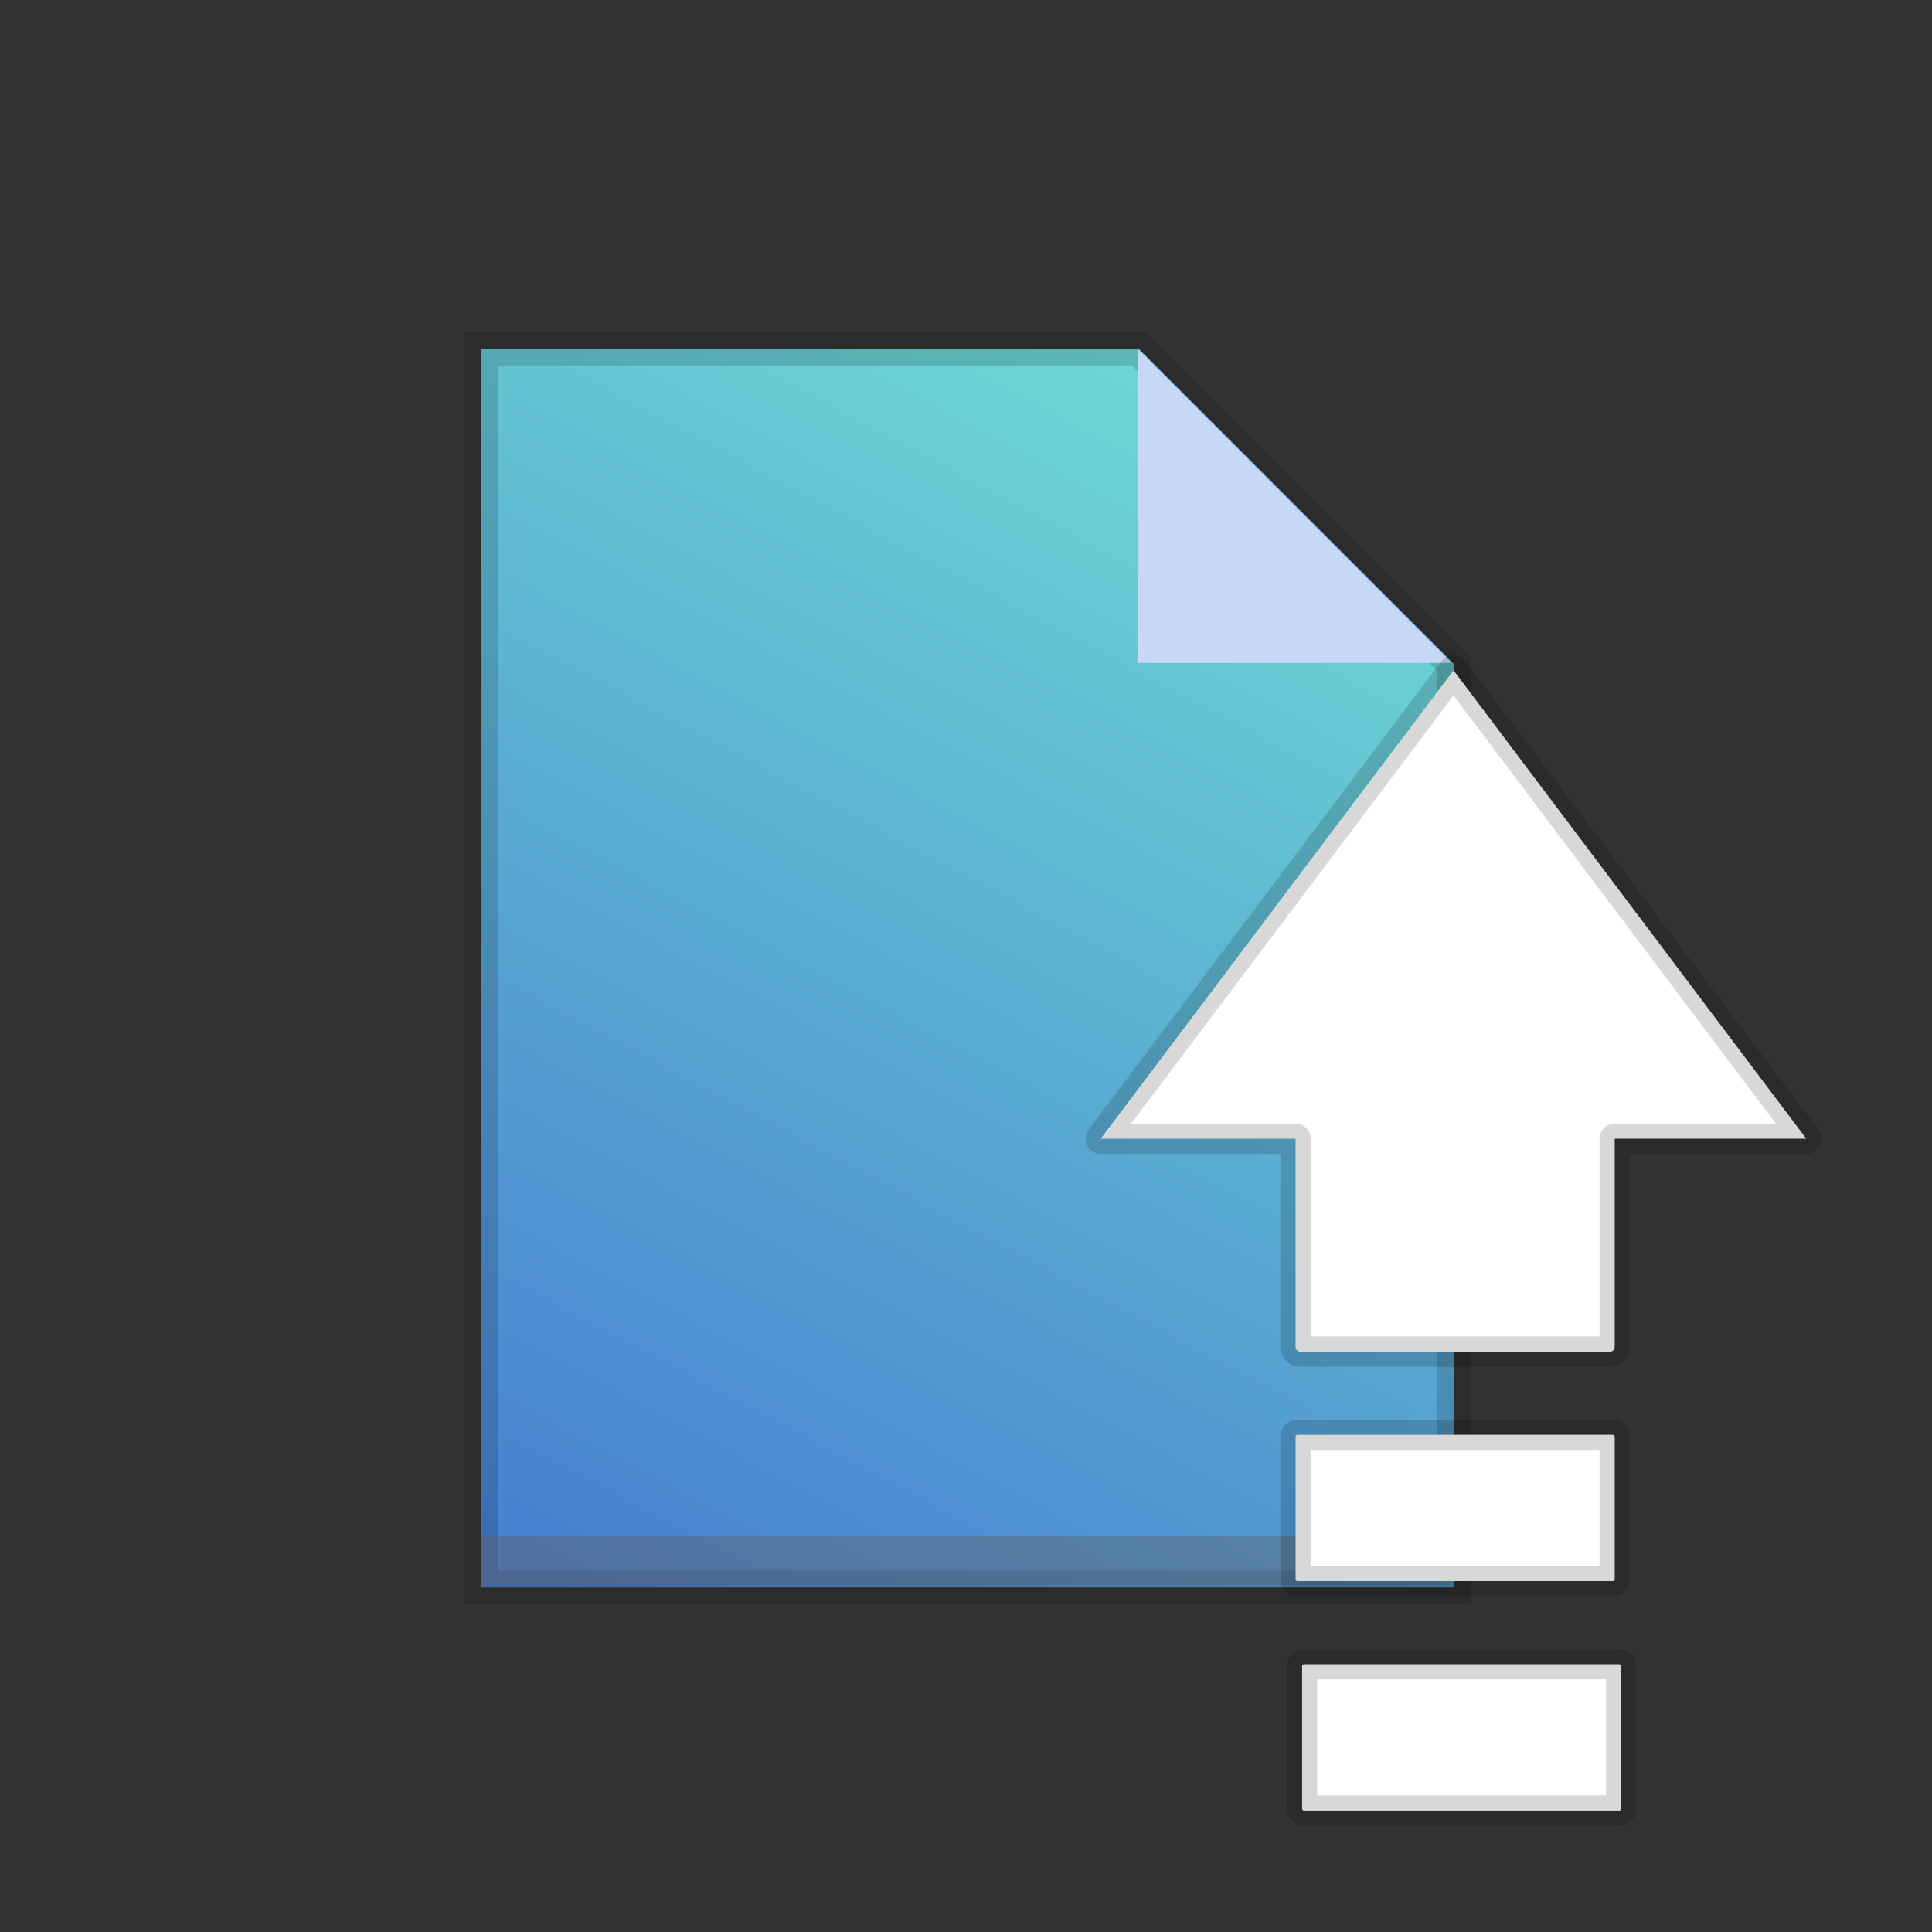 <?xml version="1.0" encoding="UTF-8" standalone="no"?>
<!-- Created with Inkscape (http://www.inkscape.org/) -->

<svg xmlns:dc="http://purl.org/dc/elements/1.1/" xmlns:cc="http://creativecommons.org/ns#" xmlns:rdf="http://www.w3.org/1999/02/22-rdf-syntax-ns#" xmlns:svg="http://www.w3.org/2000/svg" xmlns="http://www.w3.org/2000/svg" xmlns:xlink="http://www.w3.org/1999/xlink" xmlns:sodipodi="http://sodipodi.sourceforge.net/DTD/sodipodi-0.dtd" xmlns:inkscape="http://www.inkscape.org/namespaces/inkscape" width="300" height="300" viewBox="0 0 79.375 79.375" version="1.1" id="svg8" sodipodi:docname="upload-icon-.svg" inkscape:version="0.92.5 (2060ec1f9f, 2020-04-08)">
 <rect x="0" y="0" width="79.375" height="79.375" fill="#333333" stroke="none"/>
 <defs id="defs2">
  <linearGradient inkscape:collect="always" id="linearGradient875">
   <stop style="stop-color:#467dd0;stop-opacity:1" offset="0" id="stop871" />
   <stop style="stop-color:#6cd8d3;stop-opacity:1" offset="1" id="stop873" />
  </linearGradient>
  <linearGradient inkscape:collect="always" xlink:href="#linearGradient875" id="linearGradient877" x1="49.34" y1="278.172" x2="185.562" y2="21.828" gradientUnits="userSpaceOnUse" />
  <linearGradient id="linearGradient4300-2-4">
   <stop style="stop-color:#f5ce5b;stop-opacity:1" offset="0" id="stop4302-4-6" />
   <stop style="stop-color:#f5d76e;stop-opacity:1" offset="1" id="stop4304-1-8" />
  </linearGradient>
 </defs>
 <sodipodi:namedview id="base" pagecolor="#ffffff" bordercolor="#666666" borderopacity="1.0" inkscape:pageopacity="0" inkscape:pageshadow="2" inkscape:zoom="0.500000003" inkscape:cx="102.61501" inkscape:cy="91.7390034" inkscape:document-units="mm" inkscape:current-layer="layer1" showgrid="false" units="px" inkscape:pagecheckerboard="true" inkscape:window-width="960" inkscape:window-height="631" inkscape:window-x="960" inkscape:window-y="394" inkscape:window-maximized="0" showguides="true" inkscape:guide-bbox="true" />
 <g inkscape:label="Capa 1" inkscape:groupmode="layer" id="layer1" transform="translate(0,-217.625)">
  <g id="g857" transform="matrix(0.749,0,0,0.749,9.969,64.632)">
   <path transform="matrix(0.265,0,0,0.265,0,217.625)" id="rect832" d="M 49.34,21.828 V 278.172 H 250.66 V 86.926 L 185.562,21.828 Z" style="opacity:1;fill:url(#linearGradient877);fill-opacity:1;fill-rule:evenodd;stroke:#000000;stroke-width:7;stroke-linecap:square;stroke-linejoin:miter;stroke-miterlimit:4;stroke-dasharray:none;stroke-dashoffset:0;stroke-opacity:0.147;paint-order:stroke fill markers" inkscape:connector-curvature="0" />
   <path inkscape:connector-curvature="0" id="path854" d="M 49.097,240.624 V 223.4 L 66.321,240.624 Z" style="fill:#c6d8f5;fill-opacity:1;fill-rule:evenodd;stroke:none;stroke-width:0.265px;stroke-linecap:butt;stroke-linejoin:miter;stroke-opacity:1" />
   <path style="fill:#606060;fill-opacity:0.4;fill-rule:evenodd;stroke:none;stroke-width:0.322px;stroke-linecap:butt;stroke-linejoin:miter;stroke-opacity:1" d="M 13.054,288.518 V 291.209 H 66.317 V 288.518 Z" id="path869" inkscape:connector-curvature="0" />
  </g>
  <g transform="matrix(0.265,0,0,0.265,5.169,22.9)" id="g904" style="opacity:1">
   <path style="opacity:1;fill:#ffffff;fill-opacity:1;fill-rule:nonzero;stroke:#000000;stroke-width:4.7;stroke-linecap:square;stroke-linejoin:round;stroke-miterlimit:4;stroke-dasharray:none;stroke-dashoffset:0;stroke-opacity:0.153;paint-order:stroke fill markers" d="M 205.841,838.736 151.141,911.361 H 181.356 V 943.656 C 181.356,944.054 181.677,944.373 182.075,944.373 H 230.112 C 230.51,944.373 230.831,944.054 230.831,943.656 V 911.361 H 260.54 Z M 181.659,957.254 C 181.492,957.254 181.356,957.387 181.356,957.554 V 979.644 C 181.356,979.812 181.492,979.947 181.659,979.947 H 230.528 C 230.695,979.947 230.831,979.812 230.831,979.644 V 957.554 C 230.831,957.387 230.695,957.254 230.528,957.254 Z M 182.669,992.826 C 182.502,992.826 182.366,992.961 182.366,993.129 V 1015.218 C 182.366,1015.386 182.502,1015.519 182.669,1015.519 H 231.538 C 231.705,1015.519 231.841,1015.386 231.841,1015.218 V 993.129 C 231.841,992.961 231.705,992.826 231.538,992.826 Z" id="rect883" inkscape:connector-curvature="0" />
  </g>
 </g>
</svg>

